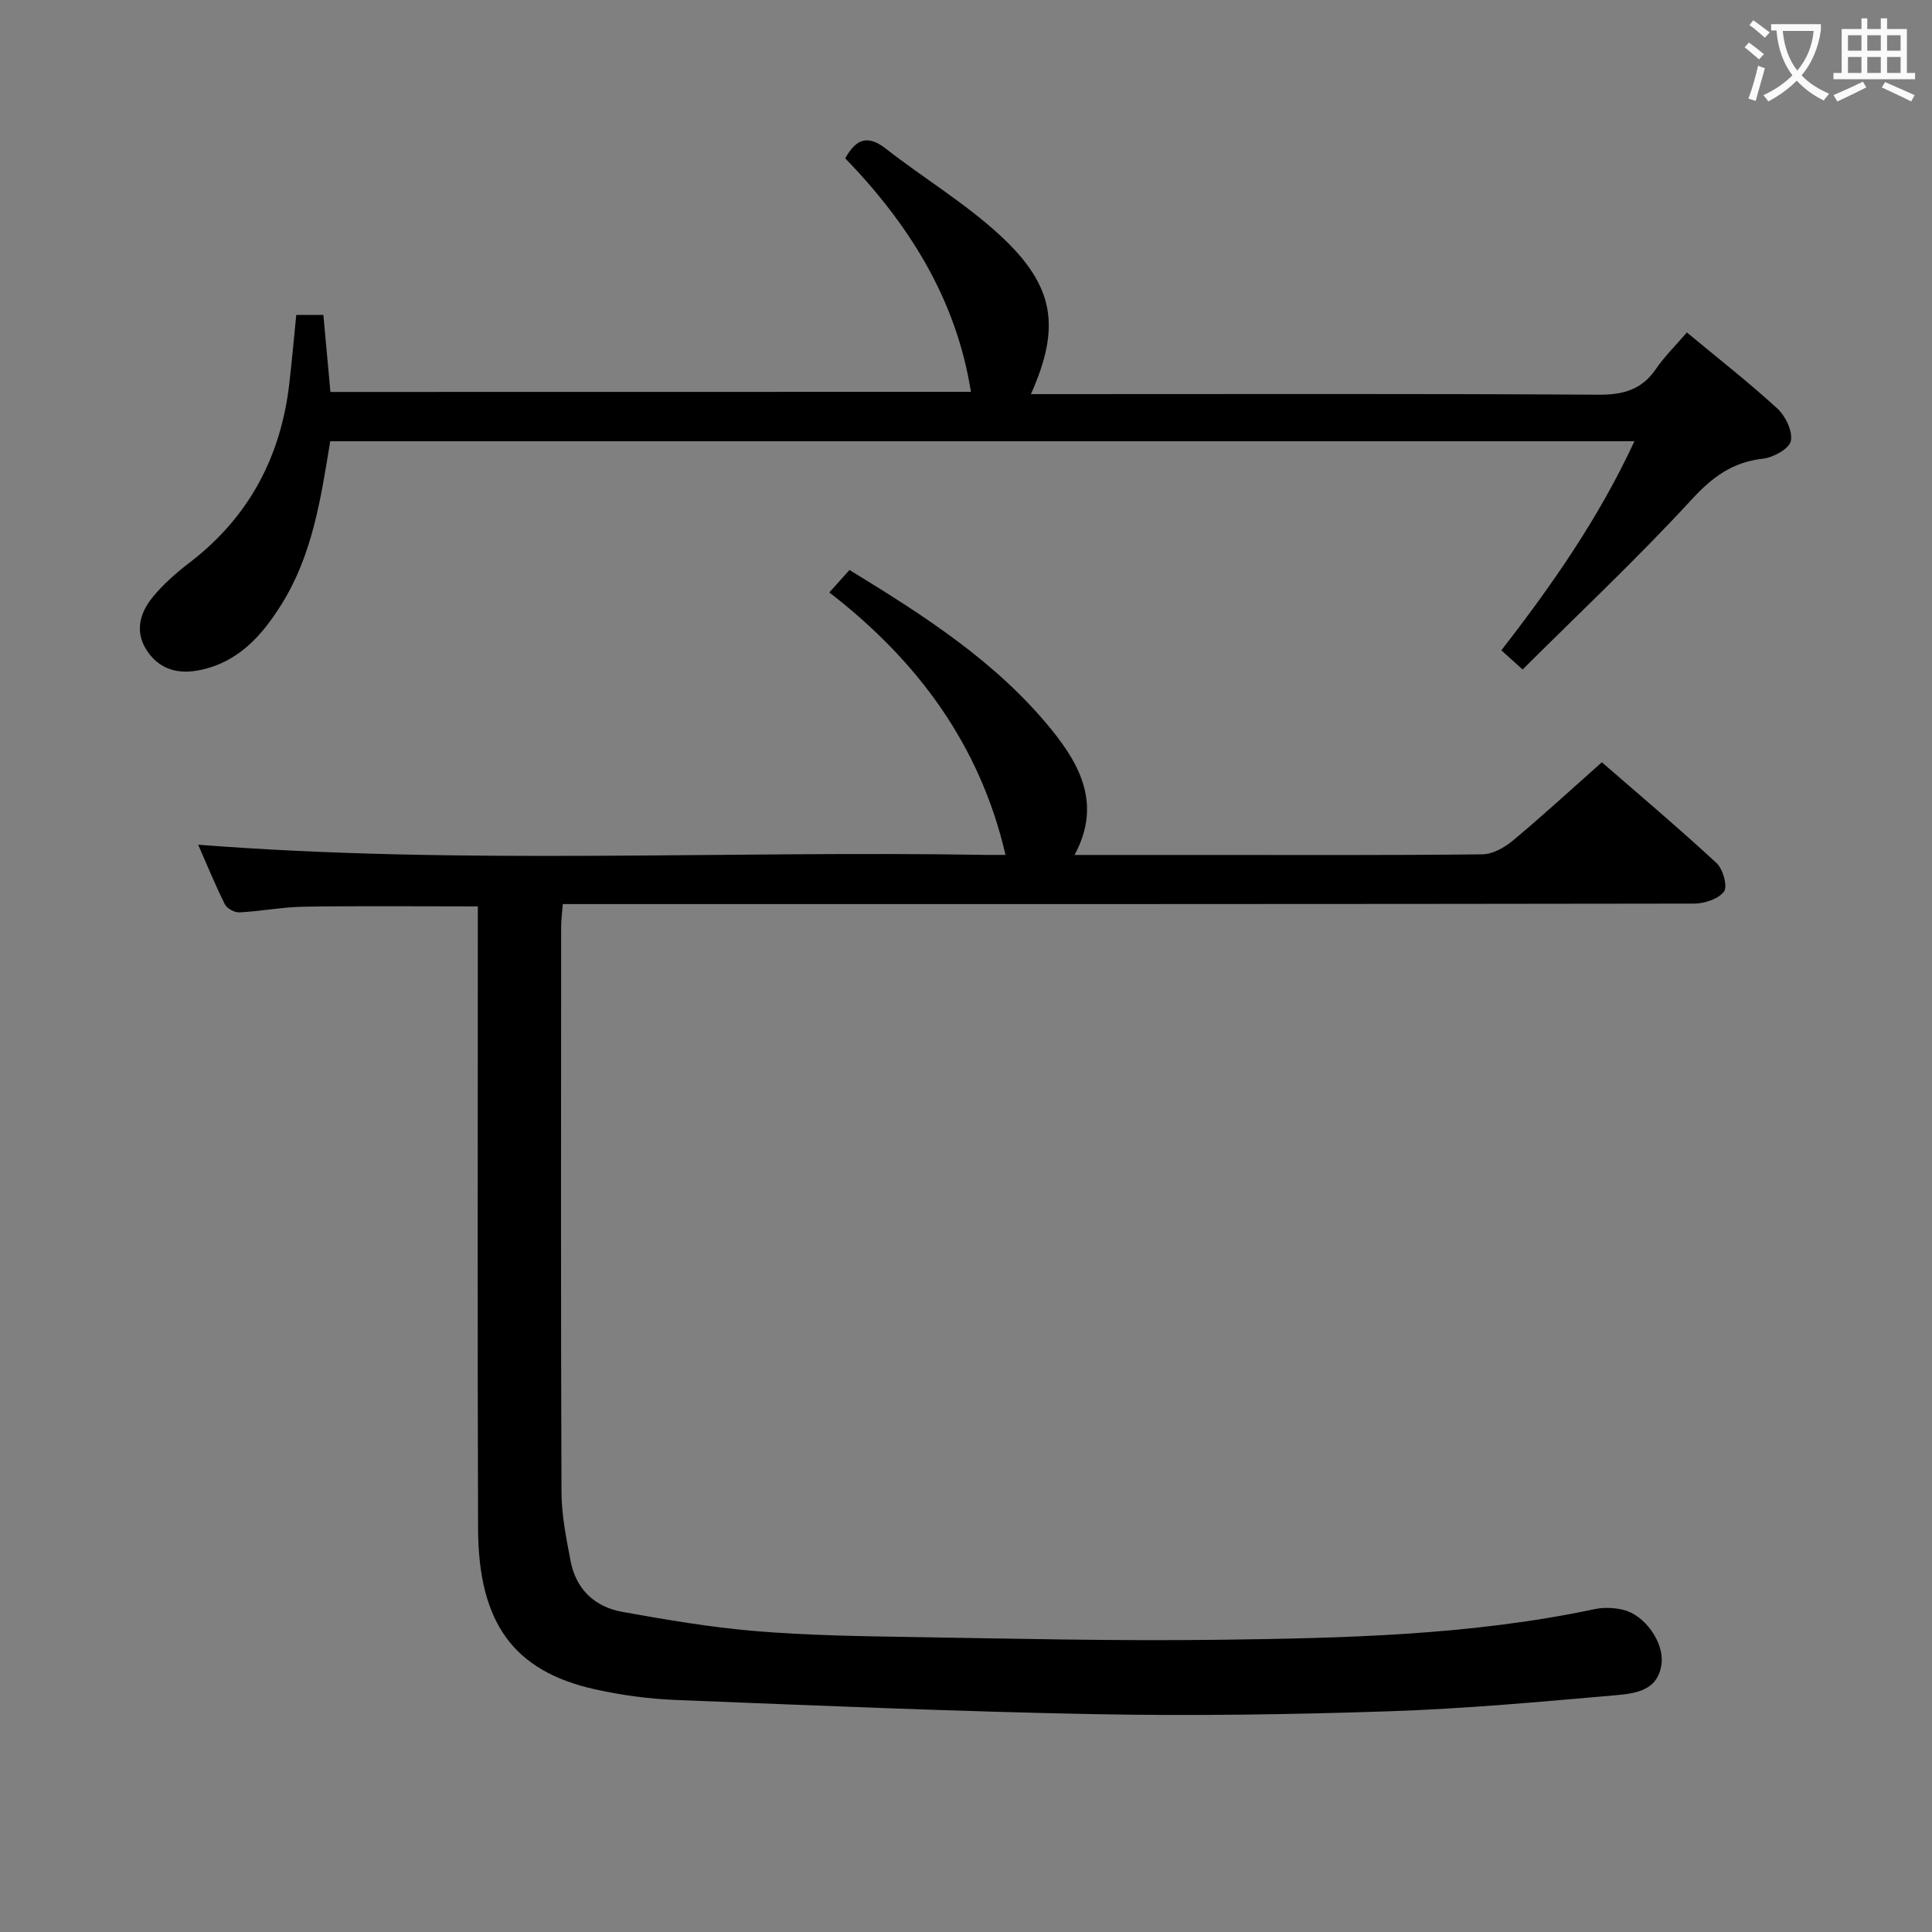 <svg enable-background="new 0 0 400 400" viewBox="0 0 400 400" xmlns="http://www.w3.org/2000/svg"><rect x="0" y="0" width="400" height="400" fill="#808080" stroke="none"/><path d="m98.93 187.66c-12.42 0-24.21-.12-35.99.06-4.46.07-8.91.95-13.38 1.18-1 .05-2.58-.81-3.01-1.69-2.06-4.14-3.81-8.43-5.52-12.32 54.49 4.24 108.94 1.18 163.32 2.11 1.33.02 2.65 0 3.83 0-5.26-22.74-18.24-40.26-36.48-54.34 1.58-1.76 2.78-3.09 4.18-4.65 15.38 9.41 30.4 18.98 41.8 33.03 6.06 7.46 10.38 15.68 4.79 25.97h25.93c19.5 0 39 .09 58.49-.13 2.13-.02 4.57-1.38 6.29-2.81 6.13-5.11 12.01-10.52 18.47-16.25 7.11 6.18 15.59 13.35 23.75 20.87 1.33 1.23 2.32 4.82 1.54 5.89-1.15 1.55-4.05 2.5-6.21 2.5-75.83.12-151.65.1-227.48.1-2.13 0-4.27 0-6.73 0-.14 1.89-.34 3.33-.34 4.77-.02 39-.08 77.99.07 116.99.02 4.77.99 9.57 1.89 14.28 1.13 5.84 5.01 9.48 10.71 10.5 9.14 1.64 18.33 3.21 27.57 3.98 10.77.89 21.61 1.06 32.42 1.23 21.14.34 42.28.84 63.42.57 26.09-.34 52.21-.91 77.92-6.35 1.89-.4 4.04-.3 5.93.16 4.36 1.05 8.34 6.59 7.91 10.95-.58 5.81-5.46 6.36-9.61 6.73-15.56 1.36-31.13 2.79-46.73 3.31-20.3.68-40.63.98-60.93.6-28.94-.55-57.87-1.79-86.8-2.94-5.62-.22-11.29-.99-16.78-2.21-16.81-3.74-24.12-13.72-24.19-33.27-.14-40.83-.05-81.66-.05-122.49 0-2.01 0-4 0-6.33z" fill="#010000"/><path d="m201.02 81.13c-3.06-19.32-12.95-34.83-26.02-48.35 2.29-4.14 4.73-4.87 8.43-1.98 7.86 6.14 16.54 11.34 23.8 18.09 11.17 10.4 12.38 18.88 6.21 32.71h5.57c37.33 0 74.66-.11 111.98.12 5.14.03 8.93-1.05 11.87-5.35 1.77-2.59 4.05-4.82 6.39-7.54 6.38 5.3 12.77 10.29 18.72 15.74 1.7 1.56 3.21 4.7 2.81 6.72-.32 1.59-3.6 3.43-5.74 3.67-6.33.7-10.51 3.79-14.83 8.49-11.13 12.1-23.15 23.39-34.97 35.16-1.89-1.71-3.08-2.78-4.4-3.97 10.51-13.54 20.17-27.36 27.55-43.29-90.41 0-180.12 0-270.02 0-1.93 11.79-3.66 23.47-10.07 33.74-4.07 6.52-8.94 12.02-16.95 13.65-4.27.87-8.02-.01-10.65-3.63-2.89-3.98-1.91-8.04.92-11.49 2.19-2.67 4.87-5.02 7.62-7.13 12.33-9.44 18.96-21.99 20.68-37.27.52-4.59.94-9.2 1.42-14.02h5.61c.48 5.3.95 10.39 1.46 15.95 44.26-.02 88.61-.02 132.61-.02z" fill="#010000"/><g fill="#fbfafa"><path d="m362.1 8.8c1.1.8 2.1 1.6 3.1 2.4l-1 1.1c-1.3-1.1-2.3-2-3-2.5zm1.9 4.8c.5.2.9.4 1.4.5-.6 2.3-1.3 4.5-1.9 6.8l-1.5-.5c.8-2.1 1.4-4.3 2-6.8zm-1-9.4c1.3.9 2.4 1.8 3.4 2.5l-1 1.1c-1.4-1.2-2.4-2.1-3.2-2.6zm3.7 2.2v-1.4h10.3v1.2c-.5 3.6-1.8 6.8-4 9.4 1.5 1.6 3.4 2.8 5.7 3.8-.3.4-.7.8-1.1 1.4-2.3-1.1-4.1-2.5-5.6-4.1-1.6 1.6-3.6 3.1-5.9 4.3-.3-.5-.7-.9-1-1.3 2.4-1.1 4.4-2.5 6-4.1-1.9-2.5-3-5.6-3.3-9.3h-1.1zm8.8 0h-6.4c.3 3.3 1.3 6 3 8.2 2-2.3 3.1-5.1 3.4-8.2z"/><path d="m385.3 3.8h1.3v2.2h2.8v-2.2h1.3v2.2h4.1v9.1h1.7v1.3h-16.9v-1.3h1.7v-9.1h4.1v-2.2zm.4 13.1.7 1.2c-1.8.9-3.8 1.9-6 2.9-.2-.4-.5-.8-.8-1.3 2.3-1 4.3-1.9 6.1-2.8zm-3.1-6.4h2.8v-3.2h-2.8zm0 4.6h2.8v-3.3h-2.8zm4-4.6h2.8v-3.2h-2.8zm0 4.6h2.8v-3.3h-2.8zm3.7 1.9c2.1.9 4.1 1.8 6.1 2.7l-.7 1.3c-2.2-1.1-4.2-2-6.1-2.9zm3.2-9.7h-2.8v3.2h2.8zm-2.8 7.8h2.8v-3.3h-2.8z"/></g></svg>